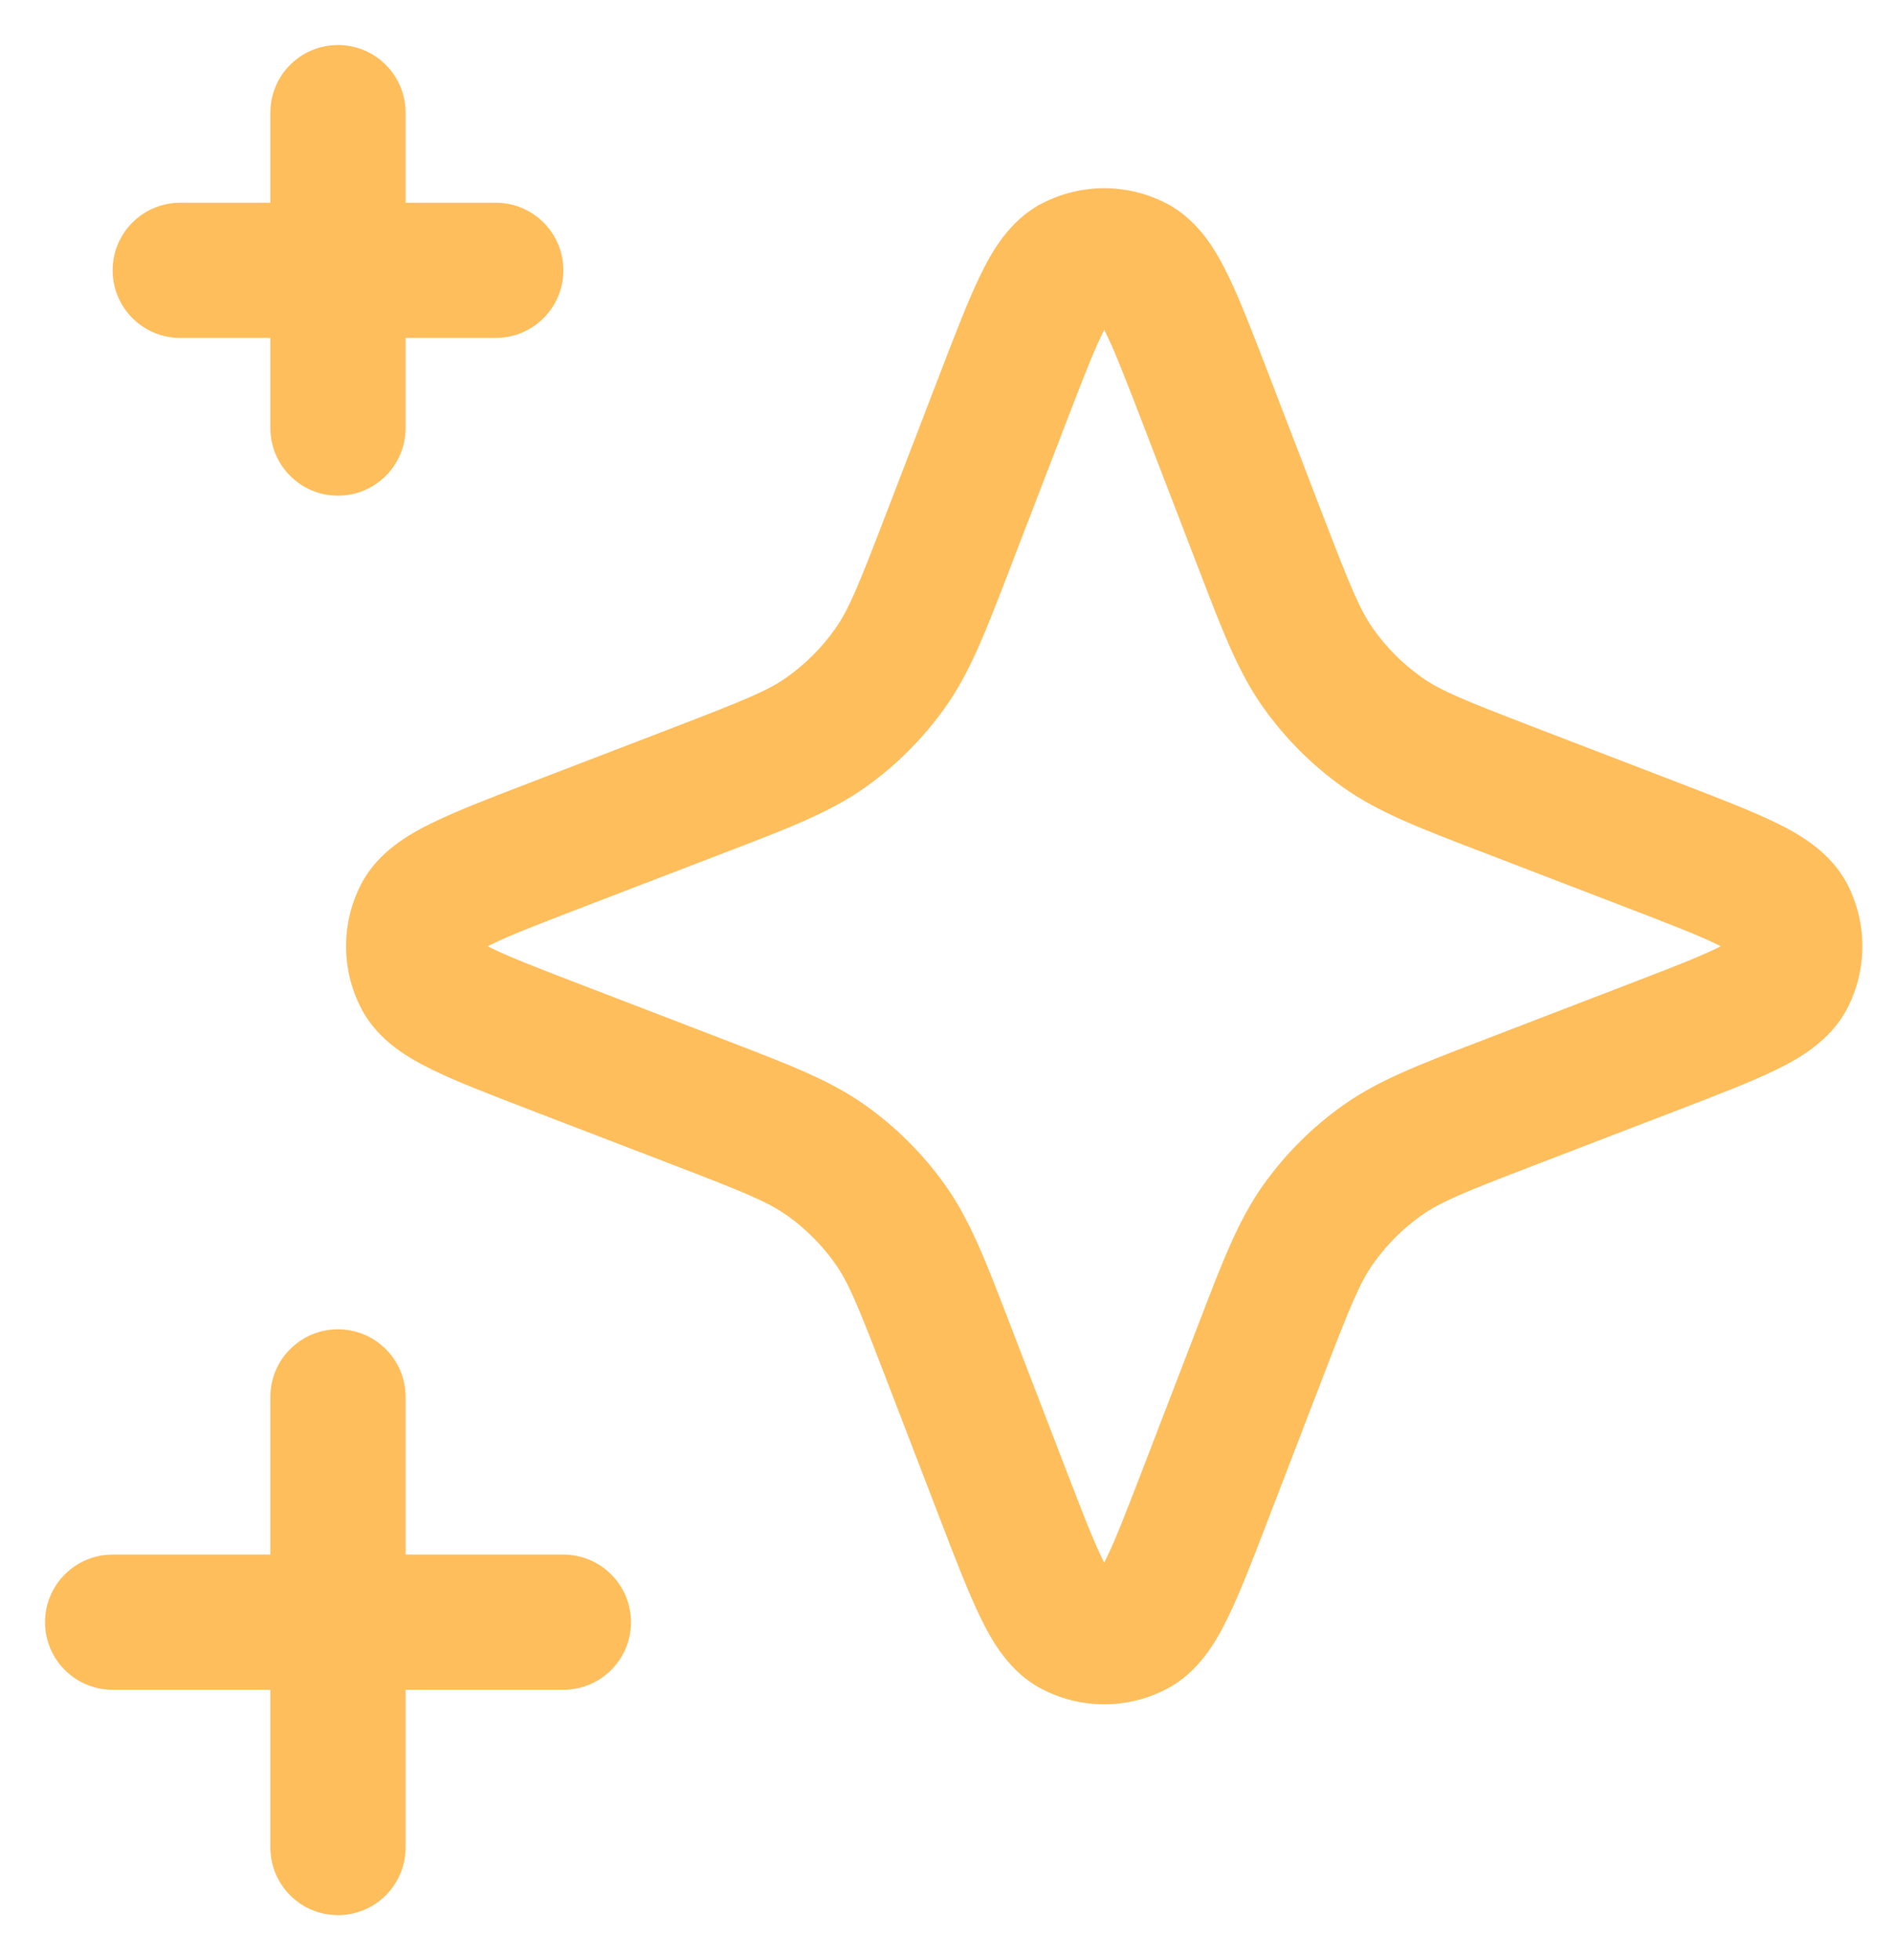 <svg width="28" height="29" viewBox="0 0 28 29" fill="none" xmlns="http://www.w3.org/2000/svg">
<path fill-rule="evenodd" clip-rule="evenodd" d="M4.999 0.666C5.552 0.666 5.999 1.114 5.999 1.666V2.999H7.333C7.885 2.999 8.333 3.447 8.333 3.999C8.333 4.552 7.885 4.999 7.333 4.999H5.999V6.333C5.999 6.885 5.552 7.333 4.999 7.333C4.447 7.333 3.999 6.885 3.999 6.333V4.999H2.666C2.114 4.999 1.666 4.552 1.666 3.999C1.666 3.447 2.114 2.999 2.666 2.999H3.999V1.666C3.999 1.114 4.447 0.666 4.999 0.666ZM15.407 3.012C15.987 2.709 16.679 2.709 17.259 3.012C17.738 3.263 17.998 3.731 18.161 4.065C18.338 4.428 18.525 4.914 18.743 5.48L19.578 7.652C19.973 8.678 20.114 9.025 20.316 9.309C20.511 9.583 20.749 9.821 21.023 10.016C21.307 10.218 21.654 10.359 22.68 10.754L24.852 11.589C25.418 11.807 25.904 11.994 26.267 12.171C26.601 12.334 27.069 12.594 27.32 13.073C27.623 13.653 27.623 14.345 27.32 14.925C27.069 15.405 26.601 15.665 26.267 15.828C25.904 16.005 25.418 16.192 24.852 16.41L22.68 17.245C21.654 17.639 21.307 17.781 21.023 17.983C20.749 18.177 20.511 18.416 20.316 18.689C20.114 18.974 19.973 19.321 19.578 20.346L18.743 22.518C18.525 23.085 18.338 23.571 18.161 23.933C17.998 24.268 17.738 24.736 17.259 24.986C16.679 25.29 15.987 25.29 15.407 24.986C14.927 24.736 14.667 24.268 14.504 23.933C14.327 23.571 14.14 23.085 13.922 22.518L13.087 20.346C12.693 19.321 12.551 18.974 12.349 18.689C12.155 18.416 11.916 18.177 11.643 17.983C11.358 17.781 11.011 17.639 9.986 17.245L7.814 16.41C7.247 16.192 6.761 16.005 6.399 15.828C6.064 15.665 5.596 15.405 5.346 14.925C5.043 14.345 5.043 13.653 5.346 13.073C5.596 12.594 6.064 12.334 6.399 12.171C6.761 11.994 7.247 11.807 7.814 11.589L9.986 10.754C11.011 10.359 11.358 10.218 11.643 10.016C11.916 9.821 12.155 9.583 12.349 9.309C12.551 9.025 12.693 8.678 13.087 7.652L13.922 5.48C14.14 4.914 14.327 4.428 14.504 4.065C14.667 3.731 14.927 3.263 15.407 3.012ZM16.333 4.88C16.323 4.899 16.313 4.92 16.302 4.942C16.168 5.217 16.012 5.62 15.773 6.241L14.954 8.37C14.939 8.409 14.924 8.447 14.91 8.484C14.576 9.352 14.346 9.953 13.979 10.468C13.655 10.924 13.257 11.322 12.802 11.646C12.286 12.012 11.685 12.243 10.818 12.577C10.78 12.591 10.742 12.606 10.704 12.62L8.574 13.439C7.953 13.678 7.55 13.834 7.276 13.968C7.253 13.979 7.232 13.99 7.214 13.999C7.232 14.009 7.253 14.019 7.276 14.03C7.55 14.165 7.953 14.32 8.574 14.559L10.704 15.378C10.742 15.393 10.78 15.408 10.818 15.422C11.685 15.756 12.286 15.986 12.802 16.353C13.257 16.677 13.655 17.075 13.979 17.53C14.346 18.046 14.576 18.647 14.91 19.514C14.924 19.552 14.939 19.59 14.954 19.629L15.773 21.758C16.012 22.379 16.168 22.782 16.302 23.056C16.313 23.079 16.323 23.1 16.333 23.118C16.342 23.1 16.353 23.079 16.364 23.056C16.498 22.782 16.654 22.379 16.893 21.758L17.712 19.629C17.726 19.59 17.741 19.552 17.756 19.514C18.089 18.647 18.32 18.046 18.686 17.53C19.01 17.075 19.408 16.677 19.864 16.353C20.379 15.986 20.98 15.756 21.848 15.422C21.885 15.408 21.923 15.393 21.962 15.378L24.091 14.559C24.712 14.32 25.115 14.165 25.39 14.03C25.412 14.019 25.433 14.009 25.452 13.999C25.433 13.99 25.412 13.979 25.39 13.968C25.115 13.834 24.712 13.678 24.091 13.439L21.962 12.62C21.923 12.606 21.885 12.591 21.848 12.577C20.98 12.243 20.379 12.012 19.864 11.646C19.408 11.322 19.01 10.924 18.686 10.468C18.32 9.953 18.089 9.352 17.756 8.484C17.741 8.447 17.726 8.409 17.712 8.37L16.893 6.241C16.654 5.62 16.498 5.217 16.364 4.942C16.353 4.92 16.342 4.899 16.333 4.88ZM4.999 19.666C5.552 19.666 5.999 20.114 5.999 20.666V22.999H8.333C8.885 22.999 9.333 23.447 9.333 23.999C9.333 24.552 8.885 24.999 8.333 24.999H5.999V27.333C5.999 27.885 5.552 28.333 4.999 28.333C4.447 28.333 3.999 27.885 3.999 27.333V24.999H1.666C1.114 24.999 0.666 24.552 0.666 23.999C0.666 23.447 1.114 22.999 1.666 22.999H3.999V20.666C3.999 20.114 4.447 19.666 4.999 19.666Z" fill="#FFBE5C"/>
</svg>
